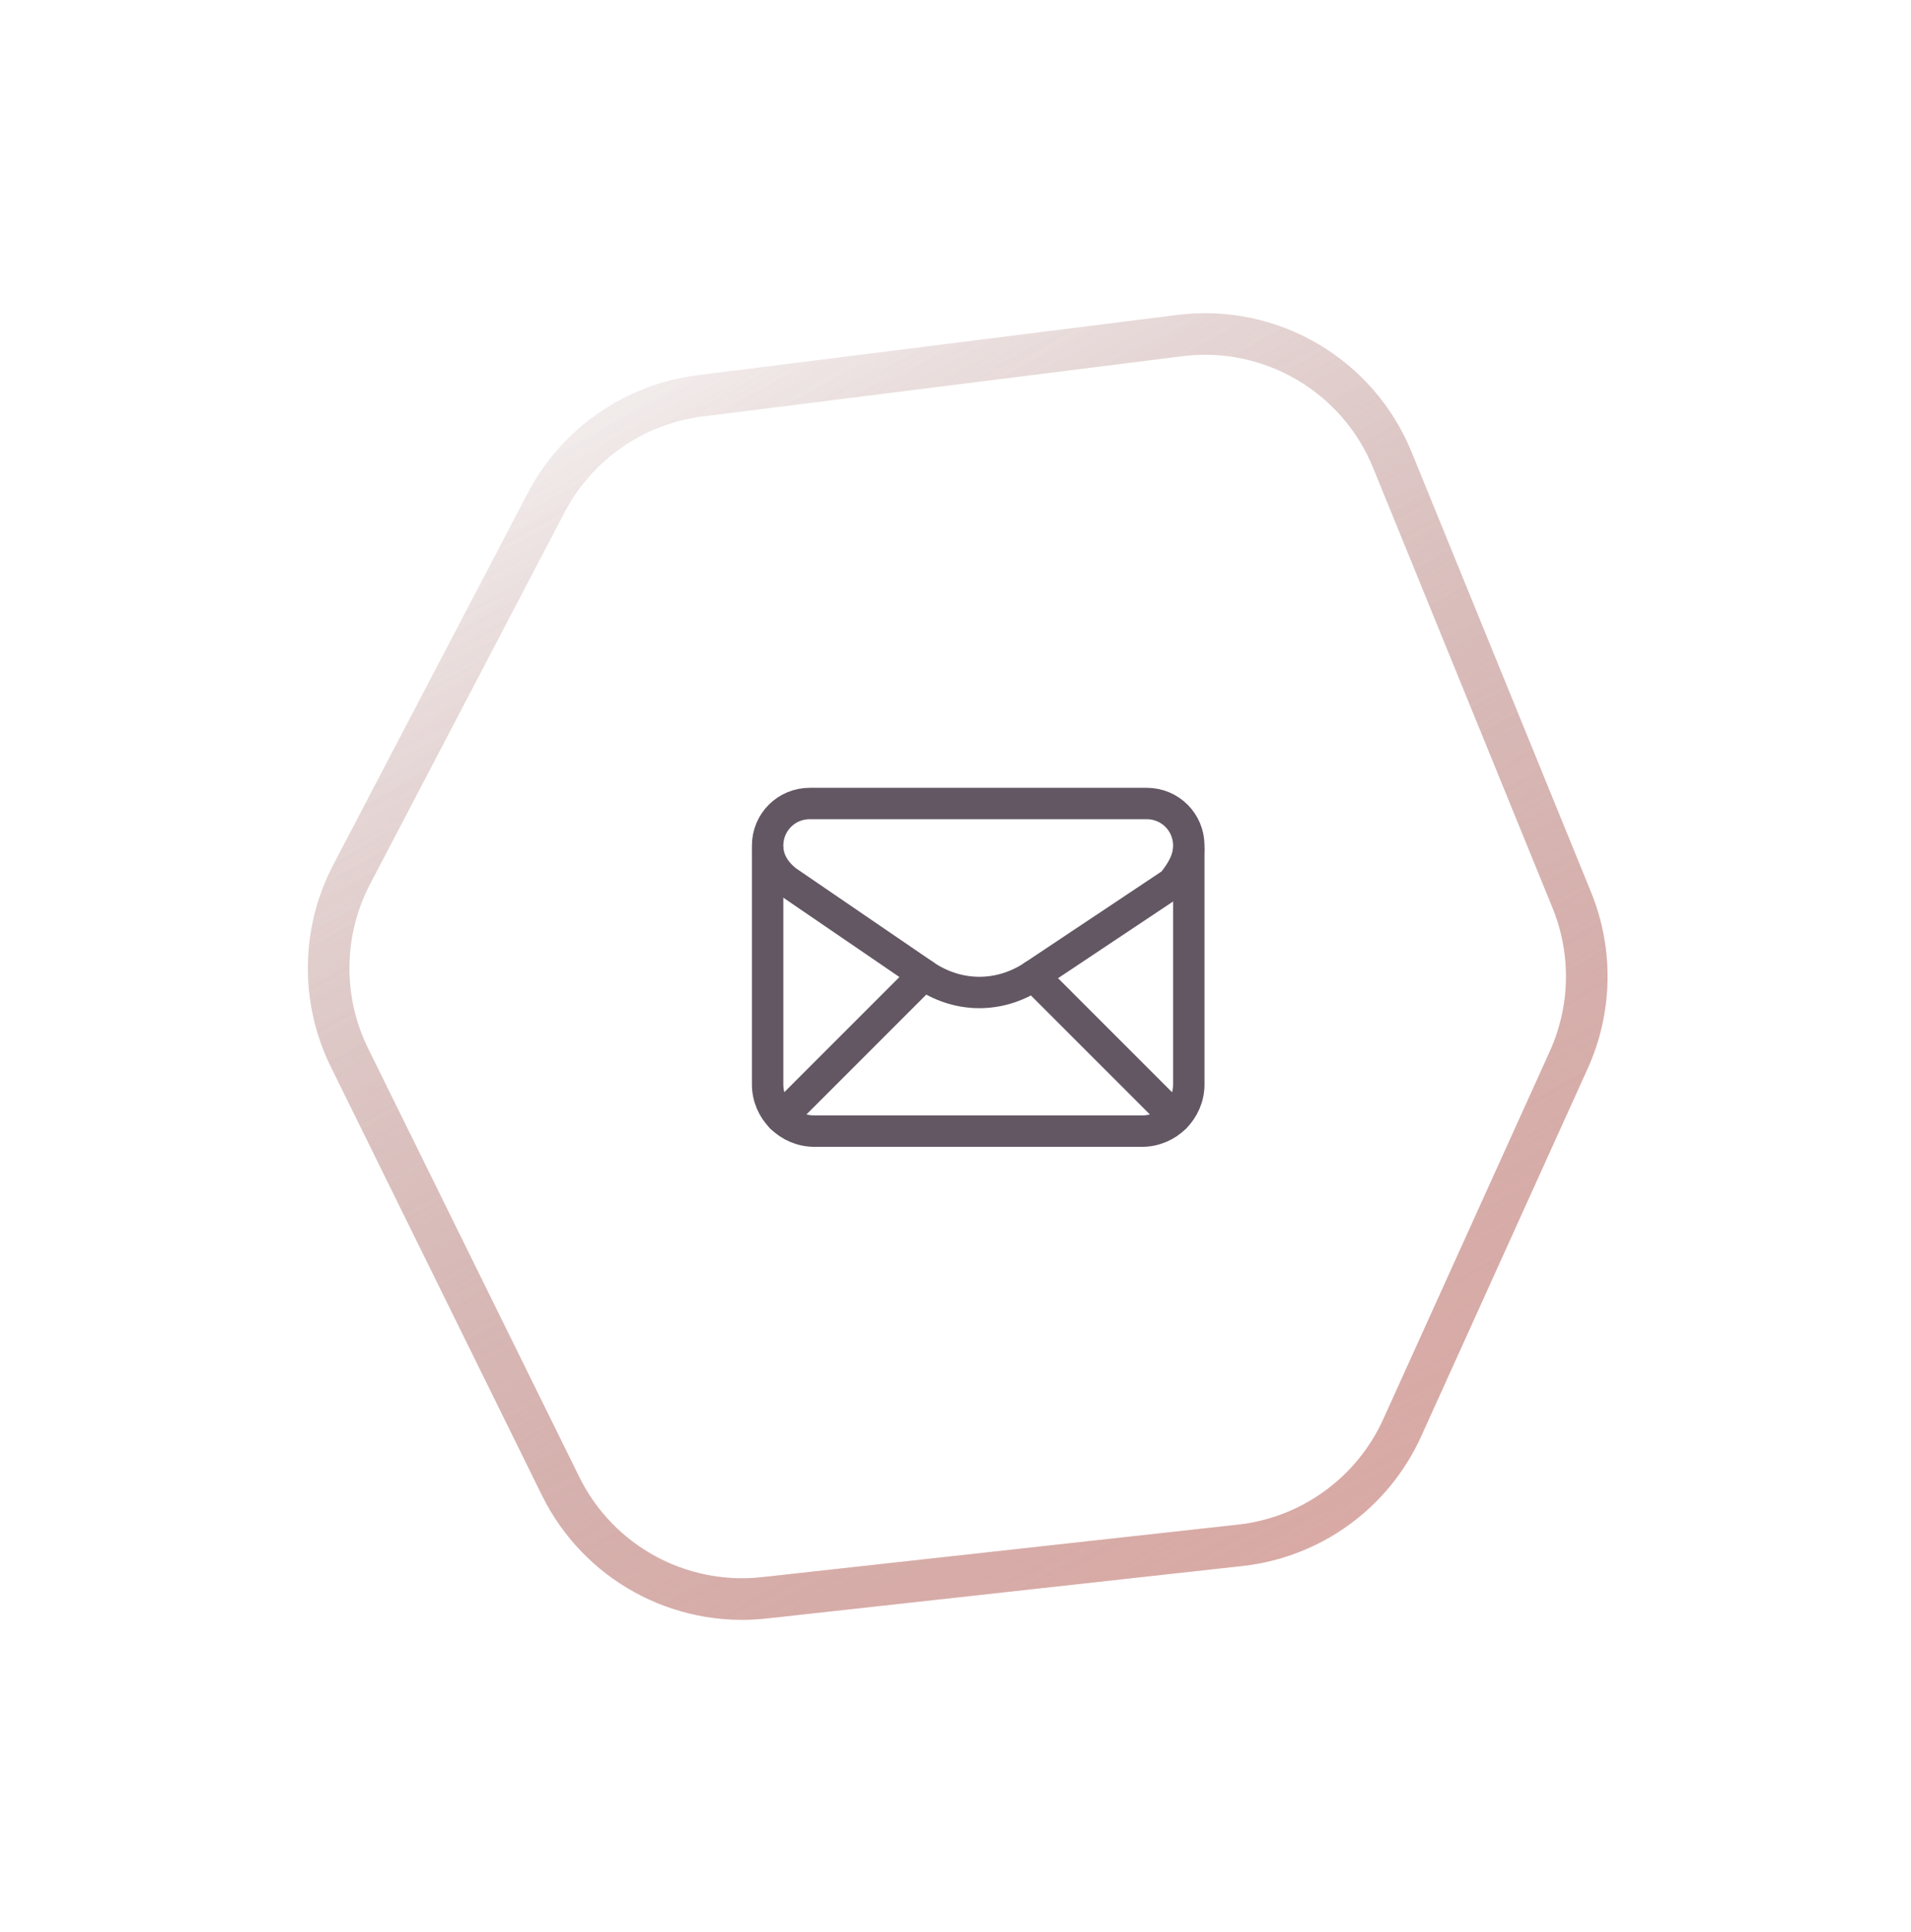 <svg width="184" height="186" viewBox="0 0 184 186" fill="none" xmlns="http://www.w3.org/2000/svg">
<g filter="url(#filter0_f_1024_10957)">
<path d="M73.585 153.818L119.41 148.763C126.247 148.009 132.179 143.704 135.016 137.438L151.047 102.034C153.253 97.162 153.359 91.598 151.34 86.646L134.061 44.275C130.734 36.115 122.342 31.206 113.599 32.304L67.412 38.106C61.081 38.901 55.541 42.748 52.583 48.401L33.863 84.176C30.98 89.685 30.901 96.239 33.65 101.816L53.979 143.068C57.602 150.42 65.439 154.716 73.585 153.818Z" stroke="url(#paint0_linear_1024_10957)" stroke-width="4"/>
</g>
<path opacity="0.7" d="M73.585 153.818L119.41 148.763C126.247 148.009 132.179 143.704 135.016 137.438L151.047 102.034C153.253 97.162 153.359 91.598 151.34 86.646L134.061 44.275C130.734 36.115 122.342 31.206 113.599 32.304L67.412 38.106C61.081 38.901 55.541 42.748 52.583 48.401L33.863 84.176C30.98 89.685 30.901 96.239 33.65 101.816L53.979 143.068C57.602 150.42 65.439 154.716 73.585 153.818Z" stroke="url(#paint1_linear_1024_10957)" stroke-width="4"/>
<path fill-rule="evenodd" clip-rule="evenodd" d="M73.91 81.406V81.406C73.91 82.758 74.586 83.884 75.713 84.785L89.23 94.022C92.384 96.05 96.214 96.05 99.368 94.022L112.886 85.011C113.787 83.884 114.463 82.758 114.463 81.406V81.406C114.463 79.153 112.66 77.351 110.408 77.351H77.966C75.713 77.351 73.91 79.153 73.91 81.406Z" stroke="#635764" stroke-width="3.023" stroke-linecap="round" stroke-linejoin="round"/>
<path d="M73.91 81.856V104.386C73.91 106.864 75.938 108.891 78.416 108.891H109.957C112.435 108.891 114.463 106.864 114.463 104.386V81.856" stroke="#635764" stroke-width="3.023" stroke-linecap="round" stroke-linejoin="round"/>
<path d="M75.228 107.567L88.957 93.838" stroke="#635764" stroke-width="3.023" stroke-linecap="round" stroke-linejoin="round"/>
<path d="M99.501 93.932L113.135 107.567" stroke="#635764" stroke-width="3.023" stroke-linecap="round" stroke-linejoin="round"/>
<defs>
<filter id="filter0_f_1024_10957" x="0.429" y="0.937" width="183.568" height="184.214" filterUnits="userSpaceOnUse" color-interpolation-filters="sRGB">
<feFlood flood-opacity="0" result="BackgroundImageFix"/>
<feBlend mode="normal" in="SourceGraphic" in2="BackgroundImageFix" result="shape"/>
<feGaussianBlur stdDeviation="14.607" result="effect1_foregroundBlur_1024_10957"/>
</filter>
<linearGradient id="paint0_linear_1024_10957" x1="145.671" y1="174.555" x2="61.041" y2="33.101" gradientUnits="userSpaceOnUse">
<stop stop-color="#FCB8B7"/>
<stop offset="1" stop-color="#A17472" stop-opacity="0"/>
</linearGradient>
<linearGradient id="paint1_linear_1024_10957" x1="156.552" y1="184.832" x2="58.014" y2="-5.342" gradientUnits="userSpaceOnUse">
<stop stop-color="#D1A79E"/>
<stop offset="1" stop-color="#A17472" stop-opacity="0"/>
</linearGradient>
</defs>
</svg>
